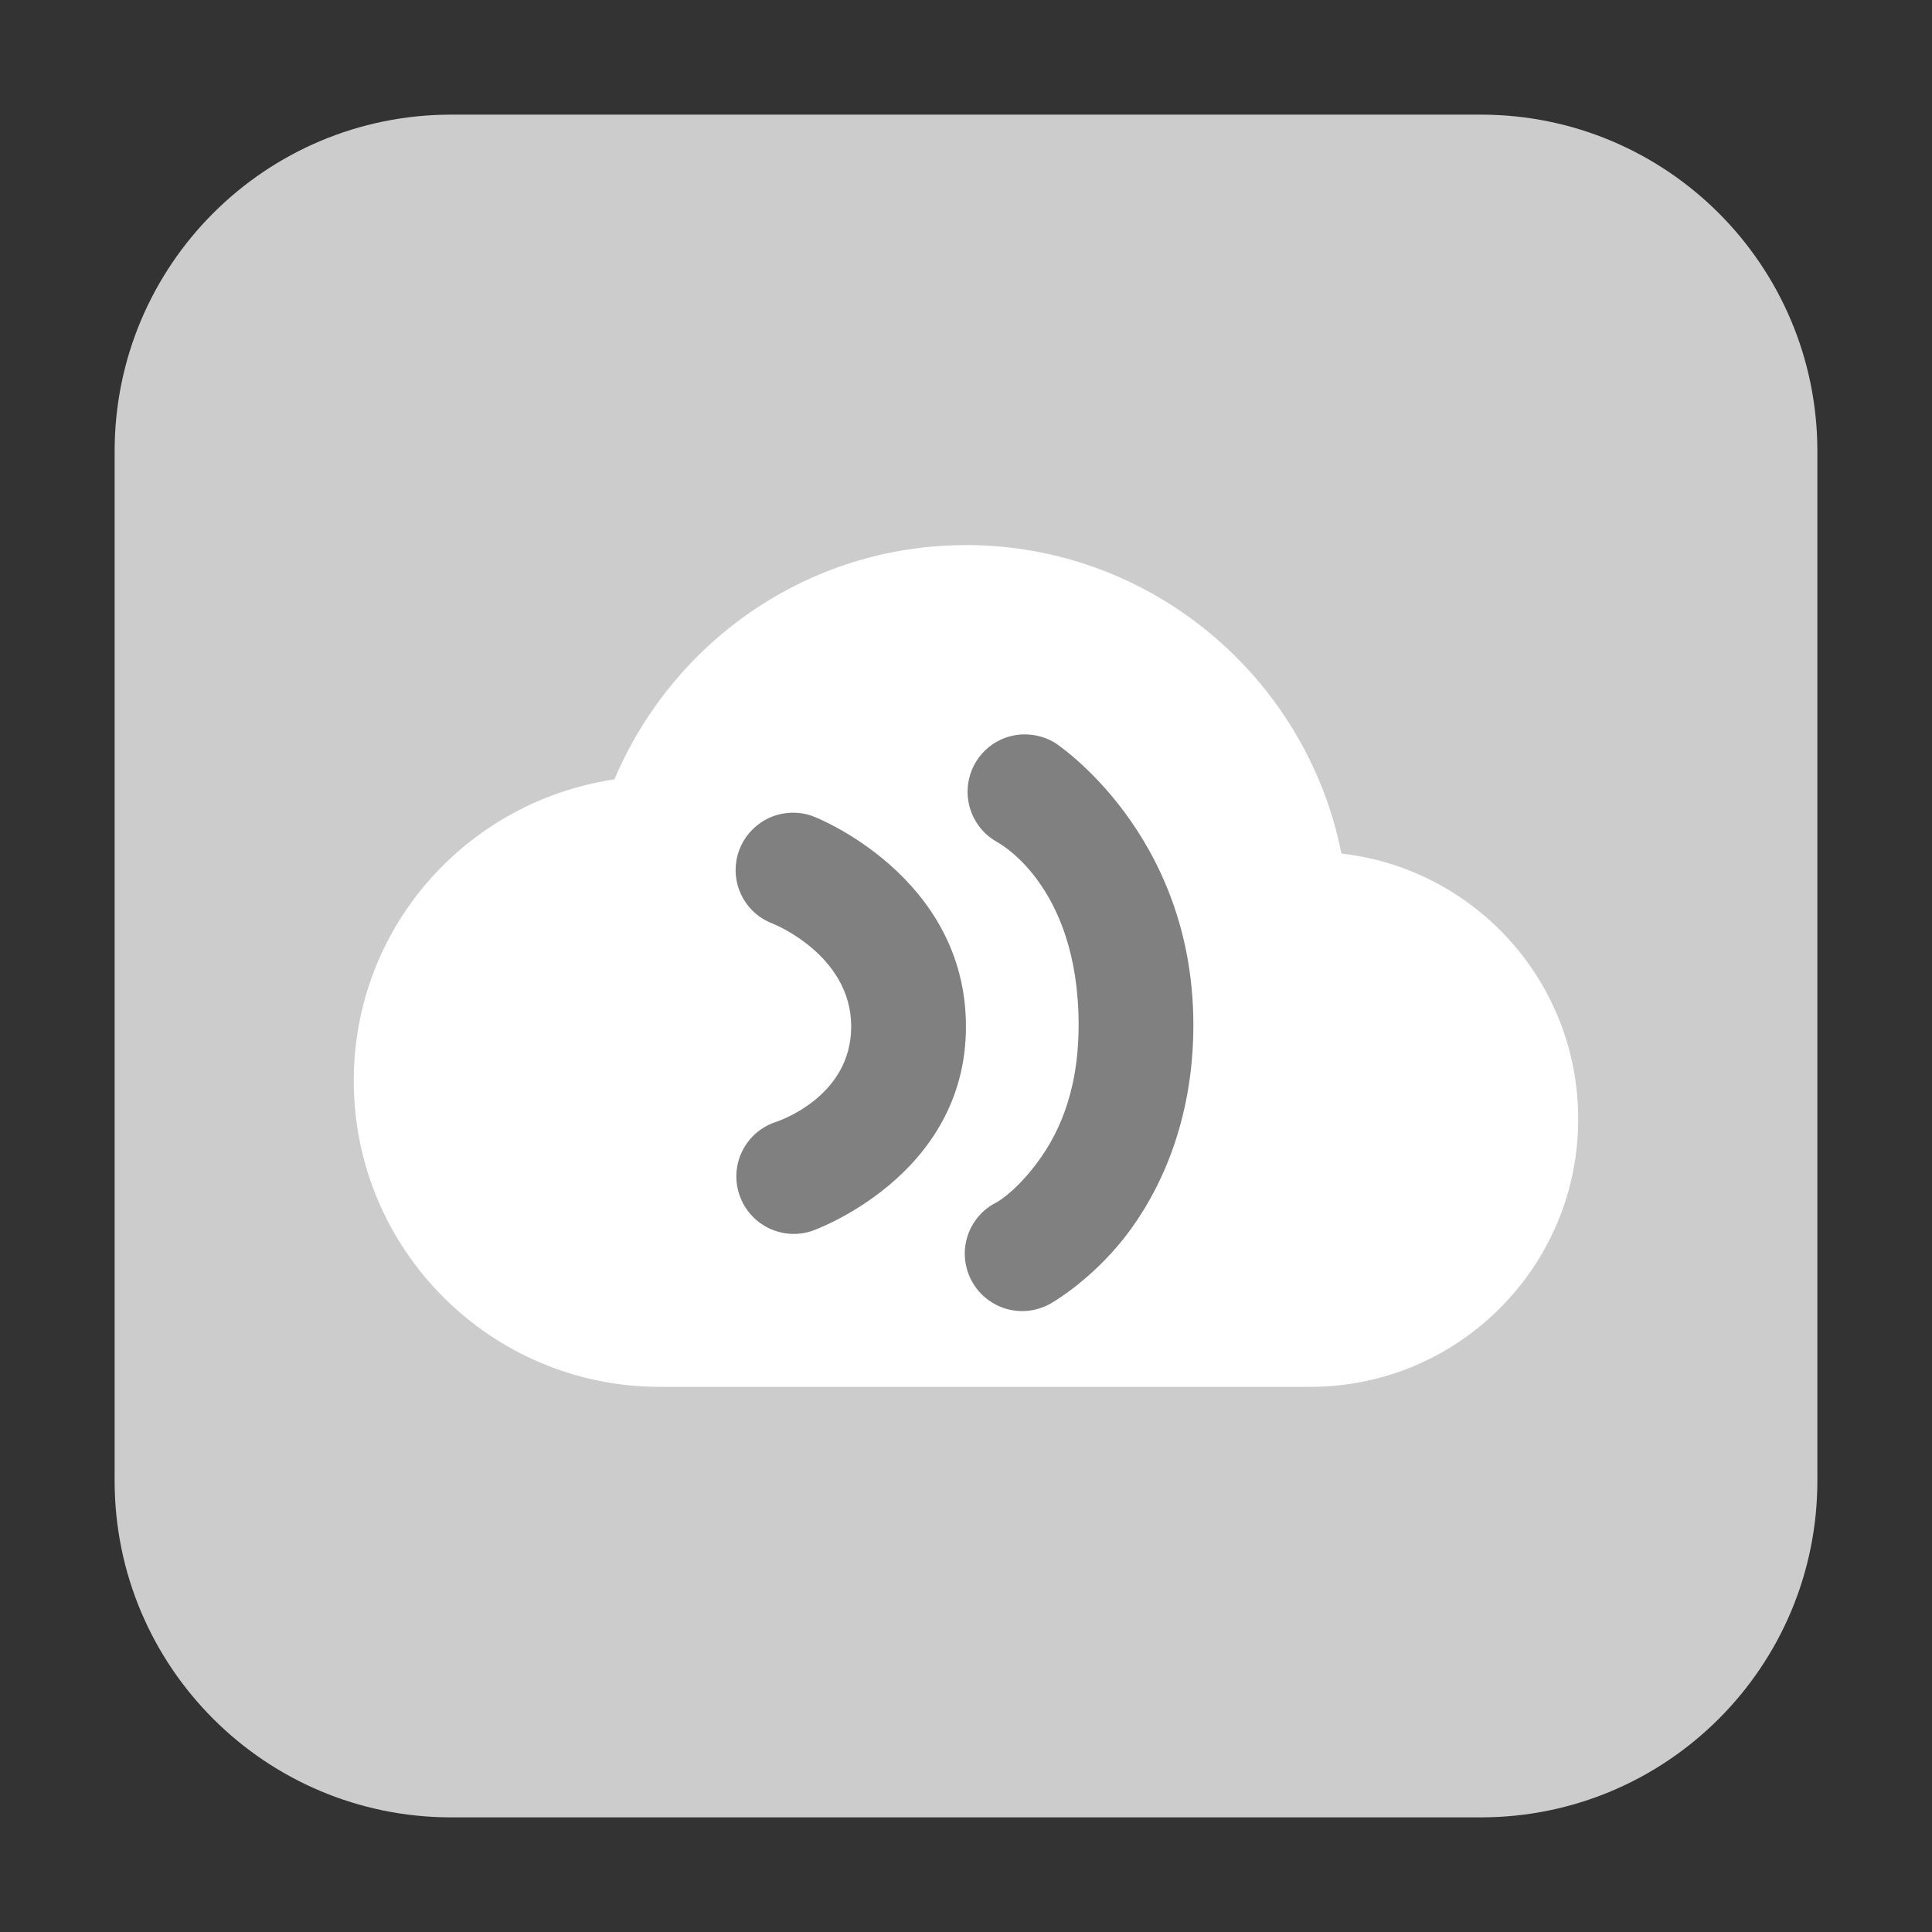 <svg height="48pt" viewBox="0 0 48 48" width="48pt" xmlns="http://www.w3.org/2000/svg" xmlns:xlink="http://www.w3.org/1999/xlink"><rect x="0" y="0" width="48" height="48" fill="#333333" stroke="none"/><clipPath id="a"><path d="m0 0h48v48h-48z"/></clipPath><path d="m11.211 2.848h25.578c4.621 0 8.363 3.742 8.363 8.363v25.578c0 4.621-3.742 8.363-8.363 8.363h-25.578c-4.621 0-8.363-3.742-8.363-8.363v-25.578c0-4.621 3.742-8.363 8.363-8.363zm0 0" fill="#ccc" fill-rule="evenodd"/><g clip-path="url(#a)"><path d="m24 13.543c-3.938 0-7.293 2.41-8.734 5.82-3.668.547-6.477 3.672-6.477 7.488 0 4.203 3.406 7.605 7.605 7.605h16.16c3.676 0 6.656-2.98 6.656-6.652 0-3.418-2.566-6.219-5.883-6.598-.863-4.359-4.715-7.664-9.328-7.664zm0 0" fill="#fff"/></g><path d="m25.395 18.246c-.633.031-1.168.473-1.316 1.09-.148.617.125 1.258.676 1.574 0 0 2.043 1.035 2.043 4.555 0 1.754-.562 2.824-1.098 3.512-.535.688-.953.902-.953.902-.461.234-.758.699-.777 1.219-.016.516.246 1.004.691 1.27.441.27.996.273 1.445.016 0 0 .98-.547 1.844-1.652.863-1.109 1.699-2.871 1.699-5.266 0-4.777-3.434-7.008-3.434-7.008-.246-.152-.531-.223-.82-.211zm0 0" fill="#808080"/><path d="m19.684 20.191c-.684.008-1.266.504-1.387 1.18-.117.676.262 1.34.906 1.578 0 0 1.945.77 1.945 2.555s-1.883 2.375-1.883 2.375c-.746.25-1.148 1.059-.895 1.805.25.746 1.059 1.148 1.805.898 0 0 3.824-1.332 3.824-5.078s-3.758-5.207-3.758-5.207c-.176-.074-.367-.109-.559-.105zm0 0" fill="#808080"/></svg>